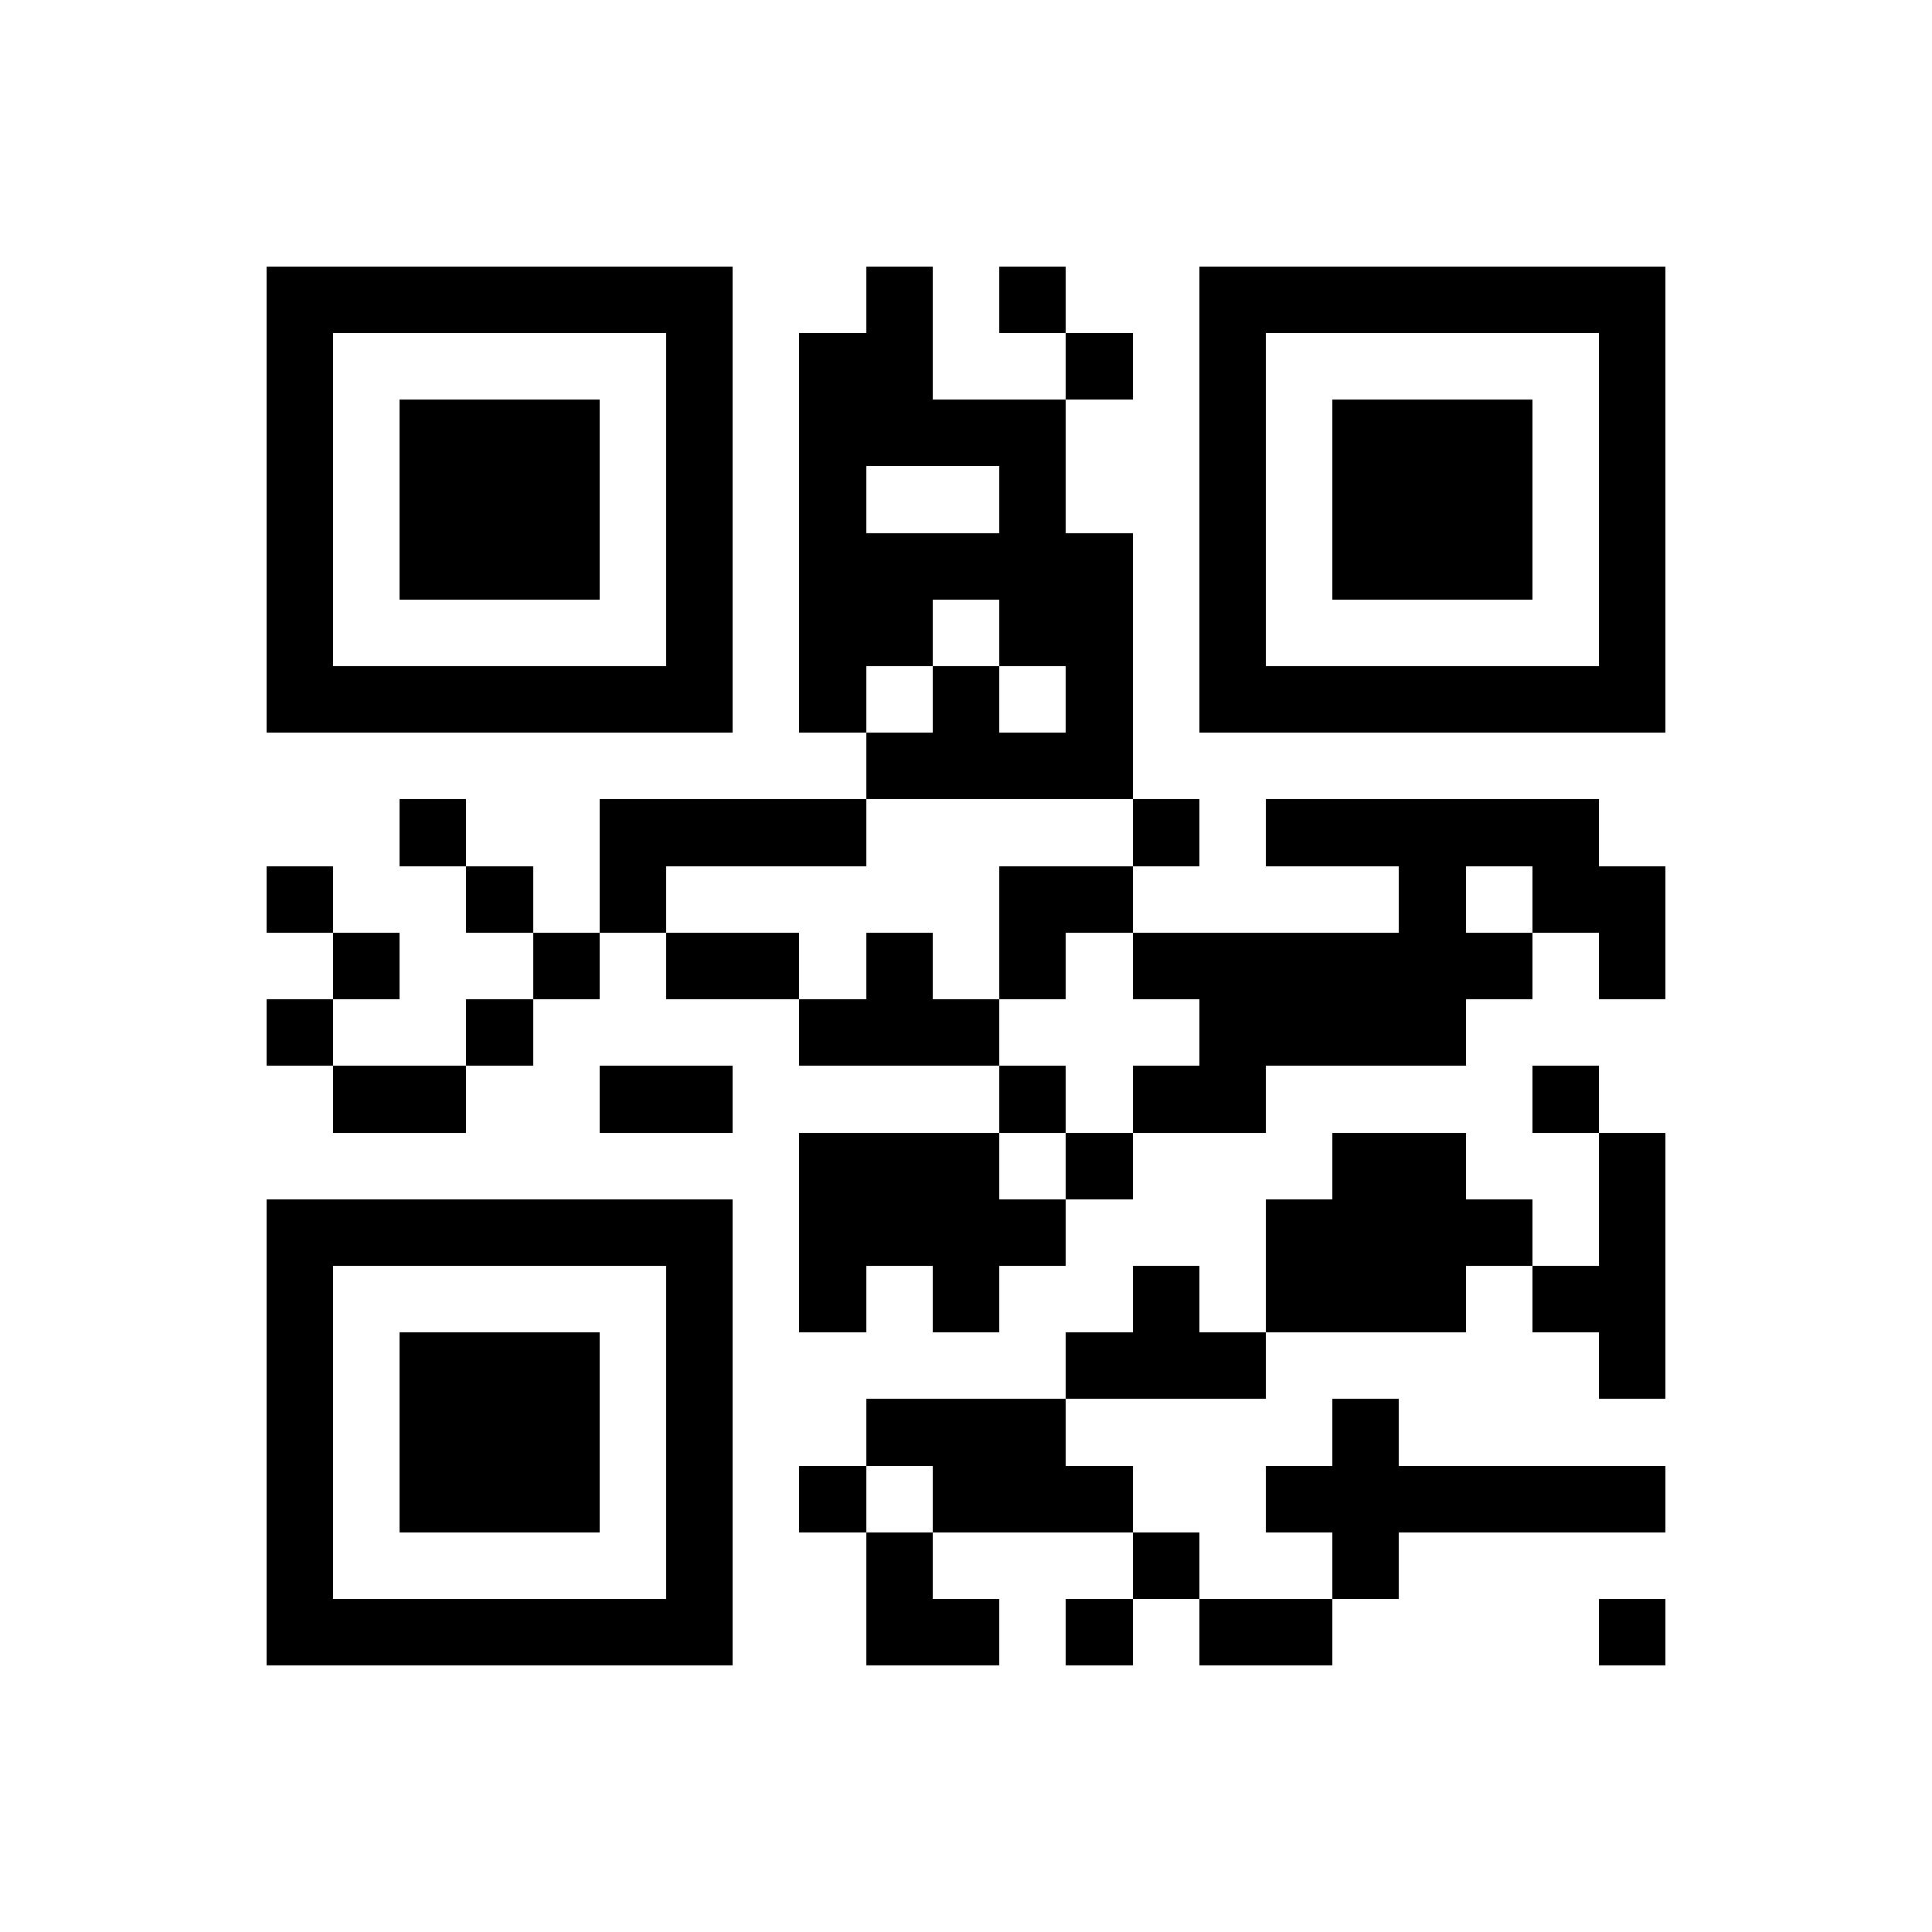 <svg viewBox="0 0 29 29" width="256" height="256" fill="#000" shape-rendering="crispEdges" xmlns="http://www.w3.org/2000/svg" version="1.1"><path transform="matrix(1,0,0,1,4,4)" d="M20,20h1v1h-1v-1zM14,20h2v1h-2v-1zM12,20h1v1h-1v-1zM9,20h2v1h-2v-1zM0,20h7v1h-7v-1zM16,19h1v1h-1v-1zM13,19h1v1h-1v-1zM9,19h1v1h-1v-1zM6,19h1v1h-1v-1zM0,19h1v1h-1v-1zM15,18h6v1h-6v-1zM10,18h3v1h-3v-1zM8,18h1v1h-1v-1zM6,18h1v1h-1v-1zM2,18h3v1h-3v-1zM0,18h1v1h-1v-1zM16,17h1v1h-1v-1zM9,17h3v1h-3v-1zM6,17h1v1h-1v-1zM2,17h3v1h-3v-1zM0,17h1v1h-1v-1zM20,16h1v1h-1v-1zM12,16h3v1h-3v-1zM6,16h1v1h-1v-1zM2,16h3v1h-3v-1zM0,16h1v1h-1v-1zM19,15h2v1h-2v-1zM15,15h3v1h-3v-1zM13,15h1v1h-1v-1zM10,15h1v1h-1v-1zM8,15h1v1h-1v-1zM6,15h1v1h-1v-1zM0,15h1v1h-1v-1zM20,14h1v1h-1v-1zM15,14h4v1h-4v-1zM8,14h4v1h-4v-1zM0,14h7v1h-7v-1zM20,13h1v1h-1v-1zM16,13h2v1h-2v-1zM12,13h1v1h-1v-1zM8,13h3v1h-3v-1zM19,12h1v1h-1v-1zM13,12h2v1h-2v-1zM11,12h1v1h-1v-1zM5,12h2v1h-2v-1zM1,12h2v1h-2v-1zM14,11h4v1h-4v-1zM8,11h3v1h-3v-1zM3,11h1v1h-1v-1zM0,11h1v1h-1v-1zM20,10h1v1h-1v-1zM13,10h6v1h-6v-1zM11,10h1v1h-1v-1zM9,10h1v1h-1v-1zM6,10h2v1h-2v-1zM4,10h1v1h-1v-1zM1,10h1v1h-1v-1zM19,9h2v1h-2v-1zM17,9h1v1h-1v-1zM11,9h2v1h-2v-1zM5,9h1v1h-1v-1zM3,9h1v1h-1v-1zM0,9h1v1h-1v-1zM15,8h5v1h-5v-1zM13,8h1v1h-1v-1zM5,8h4v1h-4v-1zM2,8h1v1h-1v-1zM9,7h4v1h-4v-1zM14,6h7v1h-7v-1zM12,6h1v1h-1v-1zM10,6h1v1h-1v-1zM8,6h1v1h-1v-1zM0,6h7v1h-7v-1zM20,5h1v1h-1v-1zM14,5h1v1h-1v-1zM11,5h2v1h-2v-1zM8,5h2v1h-2v-1zM6,5h1v1h-1v-1zM0,5h1v1h-1v-1zM20,4h1v1h-1v-1zM16,4h3v1h-3v-1zM14,4h1v1h-1v-1zM8,4h5v1h-5v-1zM6,4h1v1h-1v-1zM2,4h3v1h-3v-1zM0,4h1v1h-1v-1zM20,3h1v1h-1v-1zM16,3h3v1h-3v-1zM14,3h1v1h-1v-1zM11,3h1v1h-1v-1zM8,3h1v1h-1v-1zM6,3h1v1h-1v-1zM2,3h3v1h-3v-1zM0,3h1v1h-1v-1zM20,2h1v1h-1v-1zM16,2h3v1h-3v-1zM14,2h1v1h-1v-1zM8,2h4v1h-4v-1zM6,2h1v1h-1v-1zM2,2h3v1h-3v-1zM0,2h1v1h-1v-1zM20,1h1v1h-1v-1zM14,1h1v1h-1v-1zM12,1h1v1h-1v-1zM8,1h2v1h-2v-1zM6,1h1v1h-1v-1zM0,1h1v1h-1v-1zM14,0h7v1h-7v-1zM11,0h1v1h-1v-1zM9,0h1v1h-1v-1zM0,0h7v1h-7v-1z"/></svg>